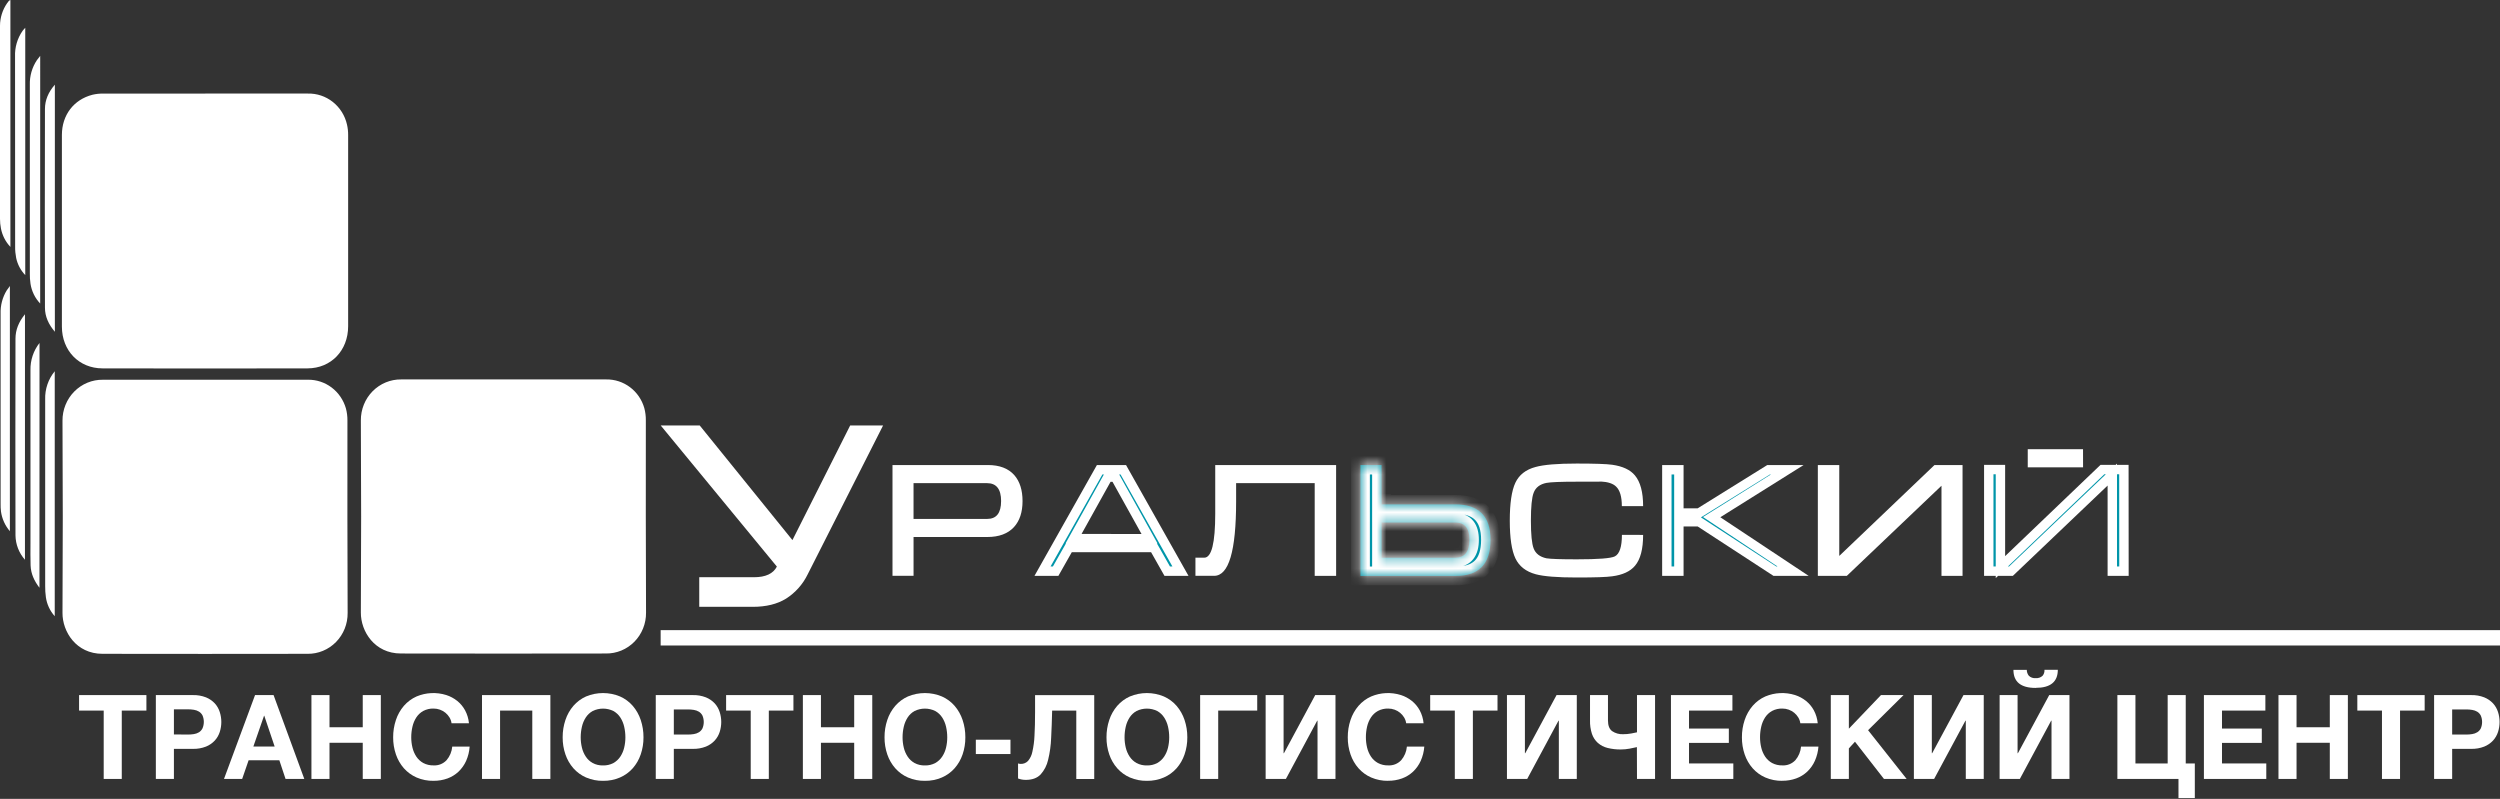 <svg width="266" height="85" viewBox="0 0 266 85" fill="none" xmlns="http://www.w3.org/2000/svg">
<rect x="0" y="0" width="266" height="85" fill="#333333" stroke="none"/>
<g clip-path="url(#clip0_1195_21172)">
<path d="M21.848 40.403C25.485 40.403 29.12 40.403 32.755 40.403C33.664 40.388 34.553 40.679 35.285 41.23C36.016 41.782 36.55 42.563 36.805 43.454C36.916 43.873 36.971 44.304 36.967 44.738C36.967 51.565 36.951 58.389 36.988 65.222C36.994 65.796 36.888 66.364 36.675 66.895C36.462 67.425 36.148 67.907 35.751 68.312C35.353 68.716 34.88 69.036 34.359 69.251C33.839 69.467 33.281 69.573 32.72 69.566C25.449 69.579 18.177 69.579 10.906 69.566C8.099 69.566 6.636 67.205 6.649 65.21C6.69 58.395 6.69 51.581 6.649 44.767C6.644 44.191 6.752 43.62 6.967 43.087C7.181 42.554 7.498 42.07 7.898 41.664C8.298 41.257 8.774 40.937 9.297 40.721C9.821 40.504 10.381 40.397 10.945 40.405H21.852" fill="white"/>
<path d="M2.655 59.558C2.02 58.846 1.661 57.922 1.647 56.958C1.633 49.986 1.633 43.013 1.647 36.039C1.647 35.09 1.999 34.243 2.657 33.435L2.655 59.558Z" fill="white"/>
<path d="M5.824 39.483V65.565C5.32 65.004 4.992 64.303 4.883 63.551C4.827 63.149 4.801 62.744 4.807 62.339C4.807 55.728 4.807 49.116 4.807 42.505C4.771 41.404 5.138 40.328 5.836 39.487" fill="white"/>
<path d="M1.051 30.419V56.521C0.542 55.93 0.213 55.2 0.104 54.421C0.073 54.147 0.06 53.871 0.065 53.596C0.065 46.857 0.065 40.118 0.065 33.378C0.035 32.505 0.26 31.642 0.713 30.901C0.802 30.763 0.905 30.633 1.057 30.423" fill="white"/>
<path d="M4.199 62.538C3.621 61.784 3.291 61.033 3.256 60.174C3.225 59.407 3.244 58.636 3.242 57.864C3.242 51.703 3.242 45.543 3.242 39.382C3.219 38.333 3.56 37.308 4.205 36.49L4.199 62.538Z" fill="white"/>
<path d="M21.845 9.955C25.482 9.955 29.117 9.955 32.752 9.955C33.712 9.93 34.651 10.245 35.41 10.845C36.169 11.446 36.702 12.295 36.919 13.25C37.004 13.615 37.045 13.99 37.042 14.365C37.051 21.15 37.051 27.934 37.042 34.718C37.042 37.288 35.233 39.189 32.721 39.195C25.45 39.212 18.179 39.212 10.908 39.195C8.403 39.195 6.586 37.305 6.586 34.753C6.586 27.956 6.586 21.158 6.586 14.359C6.586 12.24 7.847 10.593 9.841 10.081C10.215 9.993 10.597 9.952 10.979 9.959C14.601 9.951 18.224 9.951 21.847 9.959" fill="white"/>
<path d="M266 67.047H70.293V68.681H266V67.047Z" fill="white"/>
<path d="M1.107 26.271C0.594 25.73 0.245 25.05 0.101 24.311C0.032 23.971 -0.001 23.625 3.80234e-05 23.278C3.80234e-05 16.44 3.80234e-05 9.597 3.80234e-05 2.749C0.003 1.889 0.266 1.05 0.751 0.347C0.814 0.252 0.883 0.161 0.957 0.076C1.003 0.043 1.054 0.018 1.107 0V26.271Z" fill="white"/>
<path d="M4.275 32.296C3.728 31.721 3.369 30.987 3.246 30.196C3.191 29.823 3.167 29.447 3.174 29.07C3.174 22.387 3.174 15.705 3.174 9.022C3.148 8.09 3.411 7.173 3.925 6.401C4.011 6.273 4.114 6.155 4.277 5.943L4.275 32.296Z" fill="white"/>
<path d="M2.687 2.953V29.27C2.198 28.765 1.862 28.128 1.718 27.434C1.64 27.037 1.604 26.633 1.611 26.229C1.611 19.491 1.608 12.753 1.601 6.015C1.565 5.039 1.846 4.079 2.401 3.284C2.465 3.194 2.545 3.116 2.689 2.953" fill="white"/>
<path d="M5.837 35.301C5.17 34.52 4.785 33.684 4.783 32.739C4.765 25.693 4.765 18.645 4.783 11.597C4.783 10.646 5.151 9.797 5.837 9.01V35.301Z" fill="white"/>
<path d="M11.034 75.606H8.414V73.957H15.578V75.606H12.956V82.879H11.034V75.606Z" fill="white"/>
<path d="M16.582 73.957H20.525C21.001 73.944 21.475 74.027 21.92 74.2C22.274 74.343 22.594 74.562 22.857 74.843C23.095 75.106 23.275 75.419 23.383 75.761C23.604 76.449 23.604 77.192 23.383 77.88C23.274 78.219 23.095 78.53 22.857 78.791C22.594 79.073 22.275 79.293 21.92 79.436C21.475 79.609 21.001 79.692 20.525 79.68H18.504V82.878H16.582V73.957ZM19.998 78.157C20.211 78.158 20.424 78.141 20.634 78.107C20.824 78.079 21.007 78.013 21.173 77.913C21.332 77.811 21.461 77.667 21.546 77.496C21.639 77.279 21.687 77.044 21.687 76.808C21.687 76.571 21.639 76.337 21.546 76.12C21.459 75.953 21.329 75.813 21.171 75.715C21.005 75.615 20.822 75.55 20.632 75.521C20.422 75.488 20.209 75.471 19.996 75.471H18.504V78.144L19.998 78.157Z" fill="white"/>
<path d="M27.137 73.957H29.108L32.378 82.881H30.382L29.722 80.894H26.452L25.766 82.881H23.832L27.137 73.957ZM29.222 79.43L28.119 76.156H28.094L26.958 79.43H29.222Z" fill="white"/>
<path d="M33.137 73.957H35.059V77.38H38.596V73.957H40.52V82.879H38.596V79.031H35.059V82.879H33.137V73.957Z" fill="white"/>
<path d="M46.131 83.08C45.509 83.091 44.892 82.969 44.318 82.723C43.806 82.498 43.347 82.164 42.972 81.742C42.598 81.314 42.311 80.814 42.127 80.272C41.927 79.687 41.827 79.072 41.832 78.453C41.828 77.824 41.927 77.198 42.127 76.603C42.309 76.051 42.597 75.542 42.972 75.103C43.345 74.675 43.804 74.334 44.318 74.104C45.326 73.679 46.447 73.626 47.489 73.954C47.908 74.089 48.3 74.299 48.646 74.574C48.989 74.849 49.274 75.191 49.485 75.58C49.712 76.005 49.852 76.472 49.897 76.954H48.045C48.014 76.734 47.94 76.523 47.825 76.334C47.71 76.146 47.565 75.979 47.397 75.84C47.222 75.697 47.025 75.585 46.814 75.509C46.596 75.43 46.367 75.39 46.135 75.391C45.752 75.379 45.372 75.467 45.032 75.647C44.736 75.812 44.484 76.047 44.297 76.334C44.104 76.633 43.965 76.965 43.886 77.315C43.799 77.687 43.756 78.068 43.756 78.451C43.756 78.82 43.799 79.187 43.886 79.545C43.966 79.886 44.106 80.21 44.297 80.501C44.486 80.784 44.737 81.017 45.032 81.181C45.372 81.361 45.752 81.45 46.135 81.437C46.39 81.452 46.645 81.41 46.882 81.315C47.12 81.22 47.334 81.074 47.512 80.887C47.86 80.482 48.072 79.975 48.119 79.438H49.971C49.935 79.964 49.808 80.479 49.596 80.961C49.402 81.391 49.127 81.779 48.788 82.103C48.448 82.422 48.048 82.669 47.613 82.828C47.137 82.999 46.636 83.083 46.131 83.078" fill="white"/>
<path d="M51.285 73.957H58.56V82.879H56.636V75.606H53.207V82.879H51.285V73.957Z" fill="white"/>
<path d="M64.168 83.08C63.546 83.091 62.929 82.969 62.355 82.723C61.842 82.499 61.382 82.164 61.007 81.742C60.633 81.314 60.346 80.814 60.162 80.272C59.962 79.688 59.862 79.072 59.867 78.453C59.863 77.824 59.962 77.199 60.162 76.603C60.345 76.052 60.632 75.542 61.007 75.104C61.38 74.675 61.84 74.334 62.355 74.104C63.515 73.621 64.814 73.621 65.973 74.104C66.49 74.332 66.953 74.674 67.327 75.104C67.703 75.542 67.99 76.052 68.173 76.603C68.372 77.198 68.472 77.824 68.467 78.453C68.472 79.072 68.373 79.688 68.173 80.272C67.989 80.814 67.701 81.314 67.327 81.742C66.951 82.165 66.489 82.5 65.973 82.723C65.401 82.968 64.786 83.09 64.166 83.08M64.166 81.442C64.549 81.454 64.928 81.365 65.267 81.186C65.562 81.022 65.814 80.788 66.002 80.505C66.194 80.214 66.333 79.891 66.413 79.55C66.499 79.192 66.542 78.824 66.541 78.456C66.542 78.073 66.499 77.692 66.413 77.319C66.335 76.97 66.195 76.638 66.002 76.338C65.815 76.052 65.563 75.817 65.267 75.652C64.923 75.483 64.547 75.396 64.165 75.396C63.784 75.396 63.407 75.483 63.063 75.652C62.767 75.816 62.515 76.052 62.329 76.338C62.135 76.638 61.996 76.97 61.917 77.319C61.83 77.692 61.787 78.073 61.787 78.456C61.787 78.824 61.83 79.192 61.917 79.55C61.997 79.891 62.137 80.214 62.329 80.505C62.517 80.789 62.769 81.022 63.063 81.186C63.403 81.366 63.783 81.454 64.166 81.442Z" fill="white"/>
<path d="M69.773 73.957H73.716C74.192 73.944 74.666 74.027 75.112 74.2C75.466 74.343 75.785 74.562 76.048 74.843C76.287 75.106 76.466 75.419 76.575 75.761C76.796 76.449 76.796 77.192 76.575 77.88C76.466 78.219 76.286 78.53 76.048 78.791C75.786 79.073 75.466 79.293 75.112 79.436C74.666 79.609 74.192 79.692 73.716 79.68H71.695V82.878H69.773V73.957ZM73.189 78.157C73.402 78.158 73.615 78.141 73.825 78.107C74.016 78.079 74.199 78.013 74.365 77.913C74.523 77.815 74.652 77.675 74.739 77.508C74.832 77.291 74.88 77.057 74.88 76.82C74.88 76.584 74.832 76.35 74.739 76.133C74.652 75.966 74.523 75.826 74.365 75.727C74.199 75.628 74.016 75.562 73.825 75.534C73.615 75.5 73.402 75.483 73.189 75.484H71.695V78.157H73.189Z" fill="white"/>
<path d="M79.877 75.606H77.258V73.957H84.421V75.606H81.802V82.879H79.877V75.606Z" fill="white"/>
<path d="M85.426 73.957H87.348V77.38H90.887V73.957H92.809V82.879H90.887V79.031H87.348V82.879H85.426V73.957Z" fill="white"/>
<path d="M98.414 83.08C97.792 83.091 97.175 82.969 96.601 82.723C96.088 82.499 95.629 82.164 95.254 81.742C94.879 81.314 94.592 80.814 94.408 80.272C94.208 79.688 94.109 79.072 94.114 78.453C94.109 77.824 94.208 77.199 94.408 76.603C94.591 76.052 94.878 75.542 95.254 75.104C95.626 74.675 96.086 74.334 96.601 74.104C97.761 73.621 99.06 73.621 100.219 74.104C100.737 74.332 101.199 74.674 101.573 75.104C101.949 75.542 102.236 76.052 102.419 76.603C102.619 77.198 102.718 77.824 102.713 78.453C102.718 79.072 102.619 79.688 102.419 80.272C102.235 80.814 101.948 81.314 101.573 81.742C101.197 82.165 100.735 82.5 100.219 82.723C99.648 82.968 99.032 83.09 98.412 83.08M98.412 81.442C98.795 81.454 99.174 81.365 99.513 81.186C99.808 81.022 100.06 80.788 100.248 80.505C100.439 80.214 100.579 79.891 100.66 79.55C100.745 79.192 100.788 78.824 100.787 78.456C100.788 78.073 100.745 77.692 100.66 77.319C100.58 76.97 100.441 76.638 100.248 76.338C100.061 76.052 99.809 75.817 99.513 75.652C99.169 75.483 98.793 75.396 98.411 75.396C98.03 75.396 97.653 75.483 97.309 75.652C97.013 75.816 96.761 76.052 96.575 76.338C96.381 76.638 96.242 76.97 96.163 77.319C96.076 77.692 96.033 78.073 96.034 78.456C96.033 78.824 96.076 79.192 96.163 79.55C96.243 79.891 96.383 80.214 96.575 80.505C96.763 80.789 97.015 81.022 97.309 81.186C97.65 81.366 98.029 81.454 98.412 81.442Z" fill="white"/>
<path d="M107.514 78.705H103.828V80.23H107.514V78.705Z" fill="white"/>
<path d="M109.143 82.979C108.862 82.981 108.583 82.931 108.32 82.83V81.23C108.365 81.249 108.412 81.262 108.46 81.267C108.511 81.275 108.562 81.279 108.613 81.28C108.754 81.284 108.896 81.259 109.027 81.205C109.159 81.151 109.279 81.07 109.378 80.967C109.613 80.689 109.773 80.353 109.843 79.993C109.97 79.43 110.046 78.857 110.069 78.281C110.111 77.581 110.131 76.741 110.131 75.761V73.961H116.426V82.885H114.517V75.605H111.948C111.924 76.639 111.889 77.605 111.843 78.504C111.814 79.297 111.706 80.085 111.518 80.856C111.388 81.437 111.11 81.973 110.714 82.41C110.346 82.789 109.823 82.979 109.146 82.979" fill="white"/>
<path d="M122.032 83.08C121.41 83.091 120.792 82.969 120.219 82.723C119.705 82.499 119.246 82.164 118.871 81.742C118.496 81.314 118.209 80.814 118.025 80.272C117.825 79.688 117.726 79.072 117.731 78.453C117.726 77.824 117.826 77.199 118.025 76.603C118.208 76.052 118.495 75.542 118.871 75.104C119.244 74.675 119.704 74.334 120.219 74.104C121.378 73.621 122.677 73.621 123.836 74.104C124.354 74.332 124.816 74.674 125.19 75.104C125.566 75.542 125.853 76.052 126.036 76.603C126.236 77.198 126.335 77.824 126.33 78.453C126.336 79.072 126.236 79.688 126.036 80.272C125.852 80.814 125.565 81.314 125.19 81.742C124.814 82.165 124.352 82.5 123.836 82.723C123.265 82.968 122.65 83.09 122.03 83.08M122.03 81.442C122.412 81.454 122.791 81.365 123.131 81.186C123.425 81.022 123.677 80.788 123.865 80.505C124.057 80.214 124.196 79.891 124.277 79.55C124.362 79.192 124.405 78.824 124.404 78.456C124.405 78.073 124.363 77.692 124.277 77.319C124.198 76.97 124.058 76.638 123.865 76.338C123.678 76.052 123.426 75.817 123.131 75.652C122.787 75.483 122.41 75.396 122.029 75.396C121.647 75.396 121.27 75.483 120.927 75.652C120.631 75.816 120.378 76.052 120.192 76.338C119.998 76.638 119.859 76.97 119.78 77.319C119.694 77.692 119.652 78.073 119.653 78.456C119.652 78.824 119.696 79.192 119.782 79.55C119.863 79.891 120.002 80.214 120.194 80.505C120.382 80.789 120.634 81.022 120.929 81.186C121.269 81.366 121.649 81.454 122.032 81.442" fill="white"/>
<path d="M127.695 73.957H133.768V75.606H129.617V82.879H127.695V73.957Z" fill="white"/>
<path d="M134.664 73.957H136.574V80.142H136.611L139.94 73.957H142.095V82.879H140.185V76.681H140.148L136.819 82.879H134.664V73.957Z" fill="white"/>
<path d="M147.703 83.08C147.081 83.091 146.464 82.969 145.89 82.723C145.377 82.499 144.918 82.164 144.543 81.742C144.168 81.314 143.881 80.814 143.697 80.272C143.497 79.687 143.398 79.072 143.403 78.453C143.398 77.824 143.497 77.198 143.697 76.603C143.88 76.051 144.167 75.542 144.543 75.103C144.916 74.674 145.376 74.333 145.89 74.104C146.898 73.679 148.02 73.626 149.062 73.954C149.48 74.089 149.872 74.299 150.218 74.574C150.561 74.849 150.846 75.191 151.058 75.58C151.284 76.005 151.424 76.472 151.469 76.954H149.617C149.587 76.734 149.512 76.523 149.397 76.334C149.283 76.146 149.138 75.979 148.969 75.84C148.795 75.697 148.598 75.585 148.387 75.509C148.169 75.43 147.939 75.39 147.708 75.391C147.325 75.379 146.945 75.467 146.605 75.647C146.309 75.812 146.057 76.047 145.87 76.334C145.676 76.633 145.537 76.965 145.458 77.315C145.372 77.687 145.33 78.068 145.331 78.451C145.33 78.82 145.374 79.187 145.46 79.545C145.541 79.886 145.68 80.21 145.872 80.501C146.06 80.784 146.312 81.017 146.607 81.181C146.947 81.361 147.327 81.45 147.71 81.437C147.964 81.452 148.219 81.41 148.457 81.315C148.694 81.22 148.909 81.074 149.086 80.887C149.434 80.482 149.647 79.975 149.693 79.438H151.546C151.507 79.963 151.378 80.477 151.165 80.956C150.97 81.387 150.696 81.775 150.356 82.099C150.016 82.418 149.616 82.665 149.181 82.823C148.705 82.994 148.204 83.079 147.699 83.073" fill="white"/>
<path d="M154.792 75.606H152.172V73.957H159.335V75.606H156.714V82.879H154.792V75.606Z" fill="white"/>
<path d="M160.34 73.957H162.25V80.142H162.287L165.616 73.957H167.771V82.879H165.861V76.681H165.824L162.494 82.879H160.34V73.957Z" fill="white"/>
<path d="M174.166 79.493C173.953 79.543 173.696 79.597 173.394 79.655C173.084 79.714 172.768 79.744 172.452 79.743C171.978 79.75 171.505 79.695 171.044 79.581C170.665 79.489 170.313 79.306 170.015 79.05C169.727 78.79 169.51 78.459 169.384 78.088C169.232 77.619 169.163 77.126 169.178 76.633V73.957H171.088V76.656C171.088 77.198 171.236 77.577 171.534 77.794C171.876 78.024 172.281 78.138 172.691 78.12C172.982 78.121 173.272 78.096 173.559 78.044C173.829 77.993 174.032 77.954 174.176 77.918V73.957H176.098V82.881H174.176L174.166 79.493Z" fill="white"/>
<path d="M177.789 73.957H184.329V75.606H179.711V77.519H183.948V79.044H179.711V81.23H184.426V82.879H177.789V73.957Z" fill="white"/>
<path d="M189.641 83.08C189.019 83.091 188.401 82.969 187.828 82.723C187.315 82.499 186.855 82.164 186.48 81.742C186.106 81.314 185.818 80.814 185.634 80.272C185.435 79.687 185.335 79.072 185.34 78.453C185.335 77.824 185.435 77.198 185.634 76.603C185.817 76.051 186.105 75.542 186.48 75.103C186.853 74.674 187.313 74.333 187.828 74.104C188.836 73.679 189.957 73.626 190.999 73.954C191.418 74.089 191.809 74.299 192.156 74.574C192.498 74.849 192.784 75.191 192.995 75.58C193.222 76.005 193.362 76.472 193.407 76.954H191.555C191.524 76.734 191.449 76.523 191.335 76.334C191.22 76.146 191.075 75.979 190.907 75.84C190.732 75.697 190.535 75.585 190.324 75.509C190.106 75.43 189.876 75.39 189.645 75.391C189.262 75.379 188.882 75.467 188.542 75.647C188.246 75.812 187.994 76.047 187.807 76.334C187.614 76.633 187.475 76.965 187.396 77.315C187.31 77.687 187.267 78.068 187.268 78.451C187.268 78.82 187.311 79.187 187.398 79.545C187.478 79.886 187.618 80.21 187.809 80.501C187.998 80.784 188.249 81.017 188.544 81.181C188.884 81.361 189.264 81.45 189.647 81.437C189.902 81.452 190.157 81.41 190.394 81.315C190.632 81.22 190.846 81.074 191.024 80.887C191.372 80.482 191.584 79.975 191.631 79.438H193.483C193.444 79.963 193.315 80.477 193.102 80.956C192.908 81.387 192.633 81.775 192.294 82.099C191.953 82.418 191.554 82.665 191.118 82.823C190.643 82.994 190.141 83.079 189.637 83.073" fill="white"/>
<path d="M194.797 73.957H196.719V77.531L200.135 73.957H202.537L198.764 77.693L202.866 82.879H200.454L197.369 78.918L196.719 79.629V82.879H194.797V73.957Z" fill="white"/>
<path d="M203.637 73.957H205.546V80.142H205.583L208.915 73.957H211.07V82.879H209.16V76.681H209.123L205.791 82.879H203.637V73.957Z" fill="white"/>
<path d="M212.76 73.957H214.67V80.142H214.707L218.038 73.955H220.191V82.879H218.281V76.681H218.244L214.912 82.879H212.758L212.76 73.957ZM216.592 73.195C215.017 73.195 214.229 72.553 214.229 71.271H215.649C215.65 71.501 215.727 71.723 215.869 71.901C215.965 71.994 216.079 72.064 216.203 72.107C216.328 72.15 216.461 72.165 216.592 72.151C216.724 72.164 216.857 72.15 216.984 72.108C217.11 72.066 217.227 71.998 217.326 71.907C217.401 71.82 217.458 71.718 217.493 71.607C217.528 71.497 217.542 71.38 217.532 71.265H218.952C218.952 72.549 218.165 73.19 216.59 73.188" fill="white"/>
<path d="M231.79 82.879H225.289V73.957H227.211V81.23H230.64V73.957H232.562V81.23H233.529V84.916H231.79V82.879Z" fill="white"/>
<path d="M234.496 73.957H241.036V75.606H236.42V77.519H240.655V79.044H236.42V81.23H241.133V82.879H234.496V73.957Z" fill="white"/>
<path d="M242.43 73.957H244.352V77.38H247.891V73.957H249.813V82.879H247.891V79.031H244.352V82.879H242.43V73.957Z" fill="white"/>
<path d="M253.442 75.606H250.82V73.957H257.984V75.606H255.364V82.879H253.442V75.606Z" fill="white"/>
<path d="M258.988 73.957H262.931C263.407 73.944 263.881 74.027 264.326 74.2C264.68 74.343 265 74.562 265.263 74.843C265.502 75.106 265.681 75.419 265.79 75.761C266.01 76.449 266.01 77.192 265.79 77.88C265.68 78.219 265.501 78.53 265.263 78.791C265 79.073 264.681 79.293 264.326 79.436C263.881 79.609 263.407 79.692 262.931 79.68H260.91V82.878H258.988V73.957ZM262.404 78.157C262.617 78.158 262.83 78.141 263.04 78.107C263.231 78.079 263.414 78.013 263.579 77.913C263.738 77.815 263.867 77.675 263.954 77.508C264.047 77.291 264.095 77.057 264.095 76.82C264.095 76.584 264.047 76.349 263.954 76.133C263.867 75.966 263.738 75.826 263.579 75.727C263.414 75.628 263.23 75.562 263.04 75.534C262.83 75.5 262.617 75.483 262.404 75.484H260.91V78.157H262.404Z" fill="white"/>
<path d="M53.598 40.371C57.235 40.371 60.871 40.371 64.505 40.371C65.414 40.357 66.303 40.648 67.035 41.199C67.767 41.75 68.301 42.531 68.555 43.423C68.666 43.841 68.721 44.273 68.717 44.706C68.717 51.533 68.701 58.357 68.738 65.191C68.744 65.764 68.637 66.333 68.424 66.863C68.211 67.394 67.897 67.876 67.499 68.28C67.1 68.685 66.627 69.004 66.106 69.219C65.585 69.434 65.028 69.54 64.466 69.532C57.195 69.546 49.923 69.546 42.652 69.532C39.846 69.532 38.382 67.171 38.395 65.176C38.436 58.362 38.436 51.547 38.395 44.733C38.39 44.157 38.498 43.586 38.713 43.053C38.927 42.52 39.244 42.036 39.644 41.63C40.044 41.224 40.52 40.903 41.043 40.687C41.567 40.471 42.127 40.363 42.691 40.371H53.598Z" fill="white"/>
<path d="M93.962 45.267L85.937 61.112C85.421 62.17 84.628 63.062 83.646 63.689C82.702 64.276 81.516 64.568 80.086 64.567H74.4V61.417H80.224C81.459 61.417 82.27 61.039 82.659 60.285L70.297 45.267H74.448L84.315 57.466L90.46 45.267H93.962Z" fill="white"/>
<path d="M108.798 53.321C108.798 54.498 108.493 55.42 107.882 56.087C107.232 56.787 106.29 57.137 105.057 57.137H97.202V61.268H94.961V49.48H105.114C106.349 49.48 107.285 49.837 107.921 50.553C108.506 51.221 108.798 52.142 108.798 53.319M106.518 53.319C106.518 52.044 106.019 51.407 105.02 51.407H97.2V55.213H105.038C106.023 55.213 106.516 54.583 106.516 53.323" fill="white"/>
<path d="M122.911 58.508L122.767 58.254H122.475H114.038H113.747L113.603 58.508L112.32 60.774H110.922L117.003 49.98H119.518L125.602 60.774H124.193L122.911 58.508ZM121.457 57.315L122.307 57.316L121.894 56.572L118.807 51.02L118.664 50.763H118.37H118.164H117.87L117.727 51.02L114.64 56.57L114.227 57.313L115.077 57.313L121.457 57.315Z" fill="#0095A9" stroke="white"/>
<path d="M142.164 61.274H139.884V51.403H131.523V53.354C131.523 58.63 130.743 61.268 129.183 61.268H127.195V59.338H128.132C128.911 59.338 129.301 57.779 129.301 54.661V49.48H142.162L142.164 61.274Z" fill="white"/>
<mask id="path-47-inside-1_1195_21172" fill="white">
<path d="M158.591 57.435C158.591 59.996 157.363 61.276 154.907 61.276H144.754V49.48H146.995V53.665H154.829C157.337 53.665 158.591 54.921 158.591 57.433M156.35 57.433C156.35 56.208 155.85 55.595 154.85 55.595H146.995V59.344H154.829C155.843 59.344 156.35 58.707 156.35 57.433Z"/>
</mask>
<path d="M158.591 57.435C158.591 59.996 157.363 61.276 154.907 61.276H144.754V49.48H146.995V53.665H154.829C157.337 53.665 158.591 54.921 158.591 57.433M156.35 57.433C156.35 56.208 155.85 55.595 154.85 55.595H146.995V59.344H154.829C155.843 59.344 156.35 58.707 156.35 57.433Z" fill="#0095A9"/>
<path d="M144.754 61.276H143.754V62.276H144.754V61.276ZM144.754 49.48V48.48H143.754V49.48H144.754ZM146.995 49.48H147.995V48.48H146.995V49.48ZM146.995 53.665H145.995V54.665H146.995V53.665ZM146.995 55.595V54.595H145.995V55.595H146.995ZM146.995 59.344H145.995V60.344H146.995V59.344ZM157.591 57.435C157.591 58.571 157.318 59.238 156.948 59.624C156.586 60.001 155.97 60.276 154.907 60.276V62.276C156.3 62.276 157.526 61.911 158.392 61.008C159.25 60.113 159.591 58.859 159.591 57.435H157.591ZM154.907 60.276H144.754V62.276H154.907V60.276ZM145.754 61.276V49.48H143.754V61.276H145.754ZM144.754 50.48H146.995V48.48H144.754V50.48ZM145.995 49.48V53.665H147.995V49.48H145.995ZM146.995 54.665H154.829V52.665H146.995V54.665ZM154.829 54.665C155.929 54.665 156.57 54.94 156.943 55.314C157.317 55.688 157.591 56.331 157.591 57.433H159.591C159.591 56.023 159.239 54.782 158.358 53.901C157.478 53.019 156.238 52.665 154.829 52.665V54.665ZM157.35 57.433C157.35 56.71 157.207 55.982 156.75 55.422C156.261 54.824 155.564 54.595 154.85 54.595V56.595C155.136 56.595 155.189 56.673 155.2 56.687C155.243 56.74 155.35 56.931 155.35 57.433H157.35ZM154.85 54.595H146.995V56.595H154.85V54.595ZM145.995 55.595V59.344H147.995V55.595H145.995ZM146.995 60.344H154.829V58.344H146.995V60.344ZM154.829 60.344C155.559 60.344 156.263 60.103 156.752 59.489C157.207 58.918 157.35 58.176 157.35 57.433H155.35C155.35 57.964 155.24 58.177 155.187 58.243C155.169 58.266 155.114 58.344 154.829 58.344V60.344Z" fill="white" mask="url(#path-47-inside-1_1195_21172)"/>
<path d="M174.828 56.914C174.828 58.419 174.542 59.511 173.969 60.191C173.463 60.798 172.651 61.174 171.533 61.318C170.961 61.404 169.707 61.446 167.771 61.446C165.713 61.446 164.258 61.331 163.406 61.1C162.366 60.82 161.646 60.26 161.244 59.42C160.842 58.58 160.641 57.239 160.641 55.398C160.641 53.554 160.839 52.21 161.235 51.366C161.632 50.522 162.349 49.961 163.388 49.686C164.258 49.443 165.719 49.322 167.773 49.322C169.683 49.322 170.937 49.365 171.535 49.45C172.652 49.609 173.457 49.984 173.951 50.578C174.535 51.27 174.828 52.362 174.828 53.854H172.564C172.564 52.859 172.362 52.167 171.959 51.779C171.634 51.452 171.085 51.27 170.313 51.233C170.845 51.246 170.001 51.252 167.779 51.252C166.077 51.252 164.999 51.295 164.544 51.38C163.843 51.52 163.389 51.87 163.18 52.431C162.985 52.93 162.888 53.917 162.888 55.392C162.888 56.866 162.985 57.853 163.18 58.353C163.387 58.902 163.842 59.252 164.544 59.403C164.986 59.476 166.064 59.512 167.779 59.512C170.053 59.512 171.397 59.409 171.813 59.201C172.319 58.945 172.572 58.181 172.572 56.91L174.828 56.914Z" fill="white"/>
<path d="M188.181 49.98H190.166L182.778 54.611L182.121 55.022L182.767 55.451L190.787 60.774H188.849L180.905 55.596L180.78 55.515H180.632H179.132H178.632V56.015V60.774H177.352V49.98H178.632V54.085V54.585H179.132H180.632H180.775L180.896 54.51L188.181 49.98Z" fill="#0095A9" stroke="white"/>
<path d="M208.815 61.274H206.574V51.682L196.499 61.274H193.418V49.48H195.698V59.151L205.829 49.48H208.815V61.274Z" fill="white"/>
<path d="M225.99 60.774H224.749V51.663V50.496L223.904 51.302L213.965 60.774H211.605V49.963H212.846V59.169V60.34L213.692 59.531L223.694 49.963H225.982L225.99 60.774ZM221.135 48.293L221.137 49.223H216.252V48.293H221.135Z" fill="#0095A9" stroke="white"/>
</g>
<defs>
<clipPath id="clip0_1195_21172">
<rect width="266" height="84.915" fill="white"/>
</clipPath>
</defs>
</svg>

